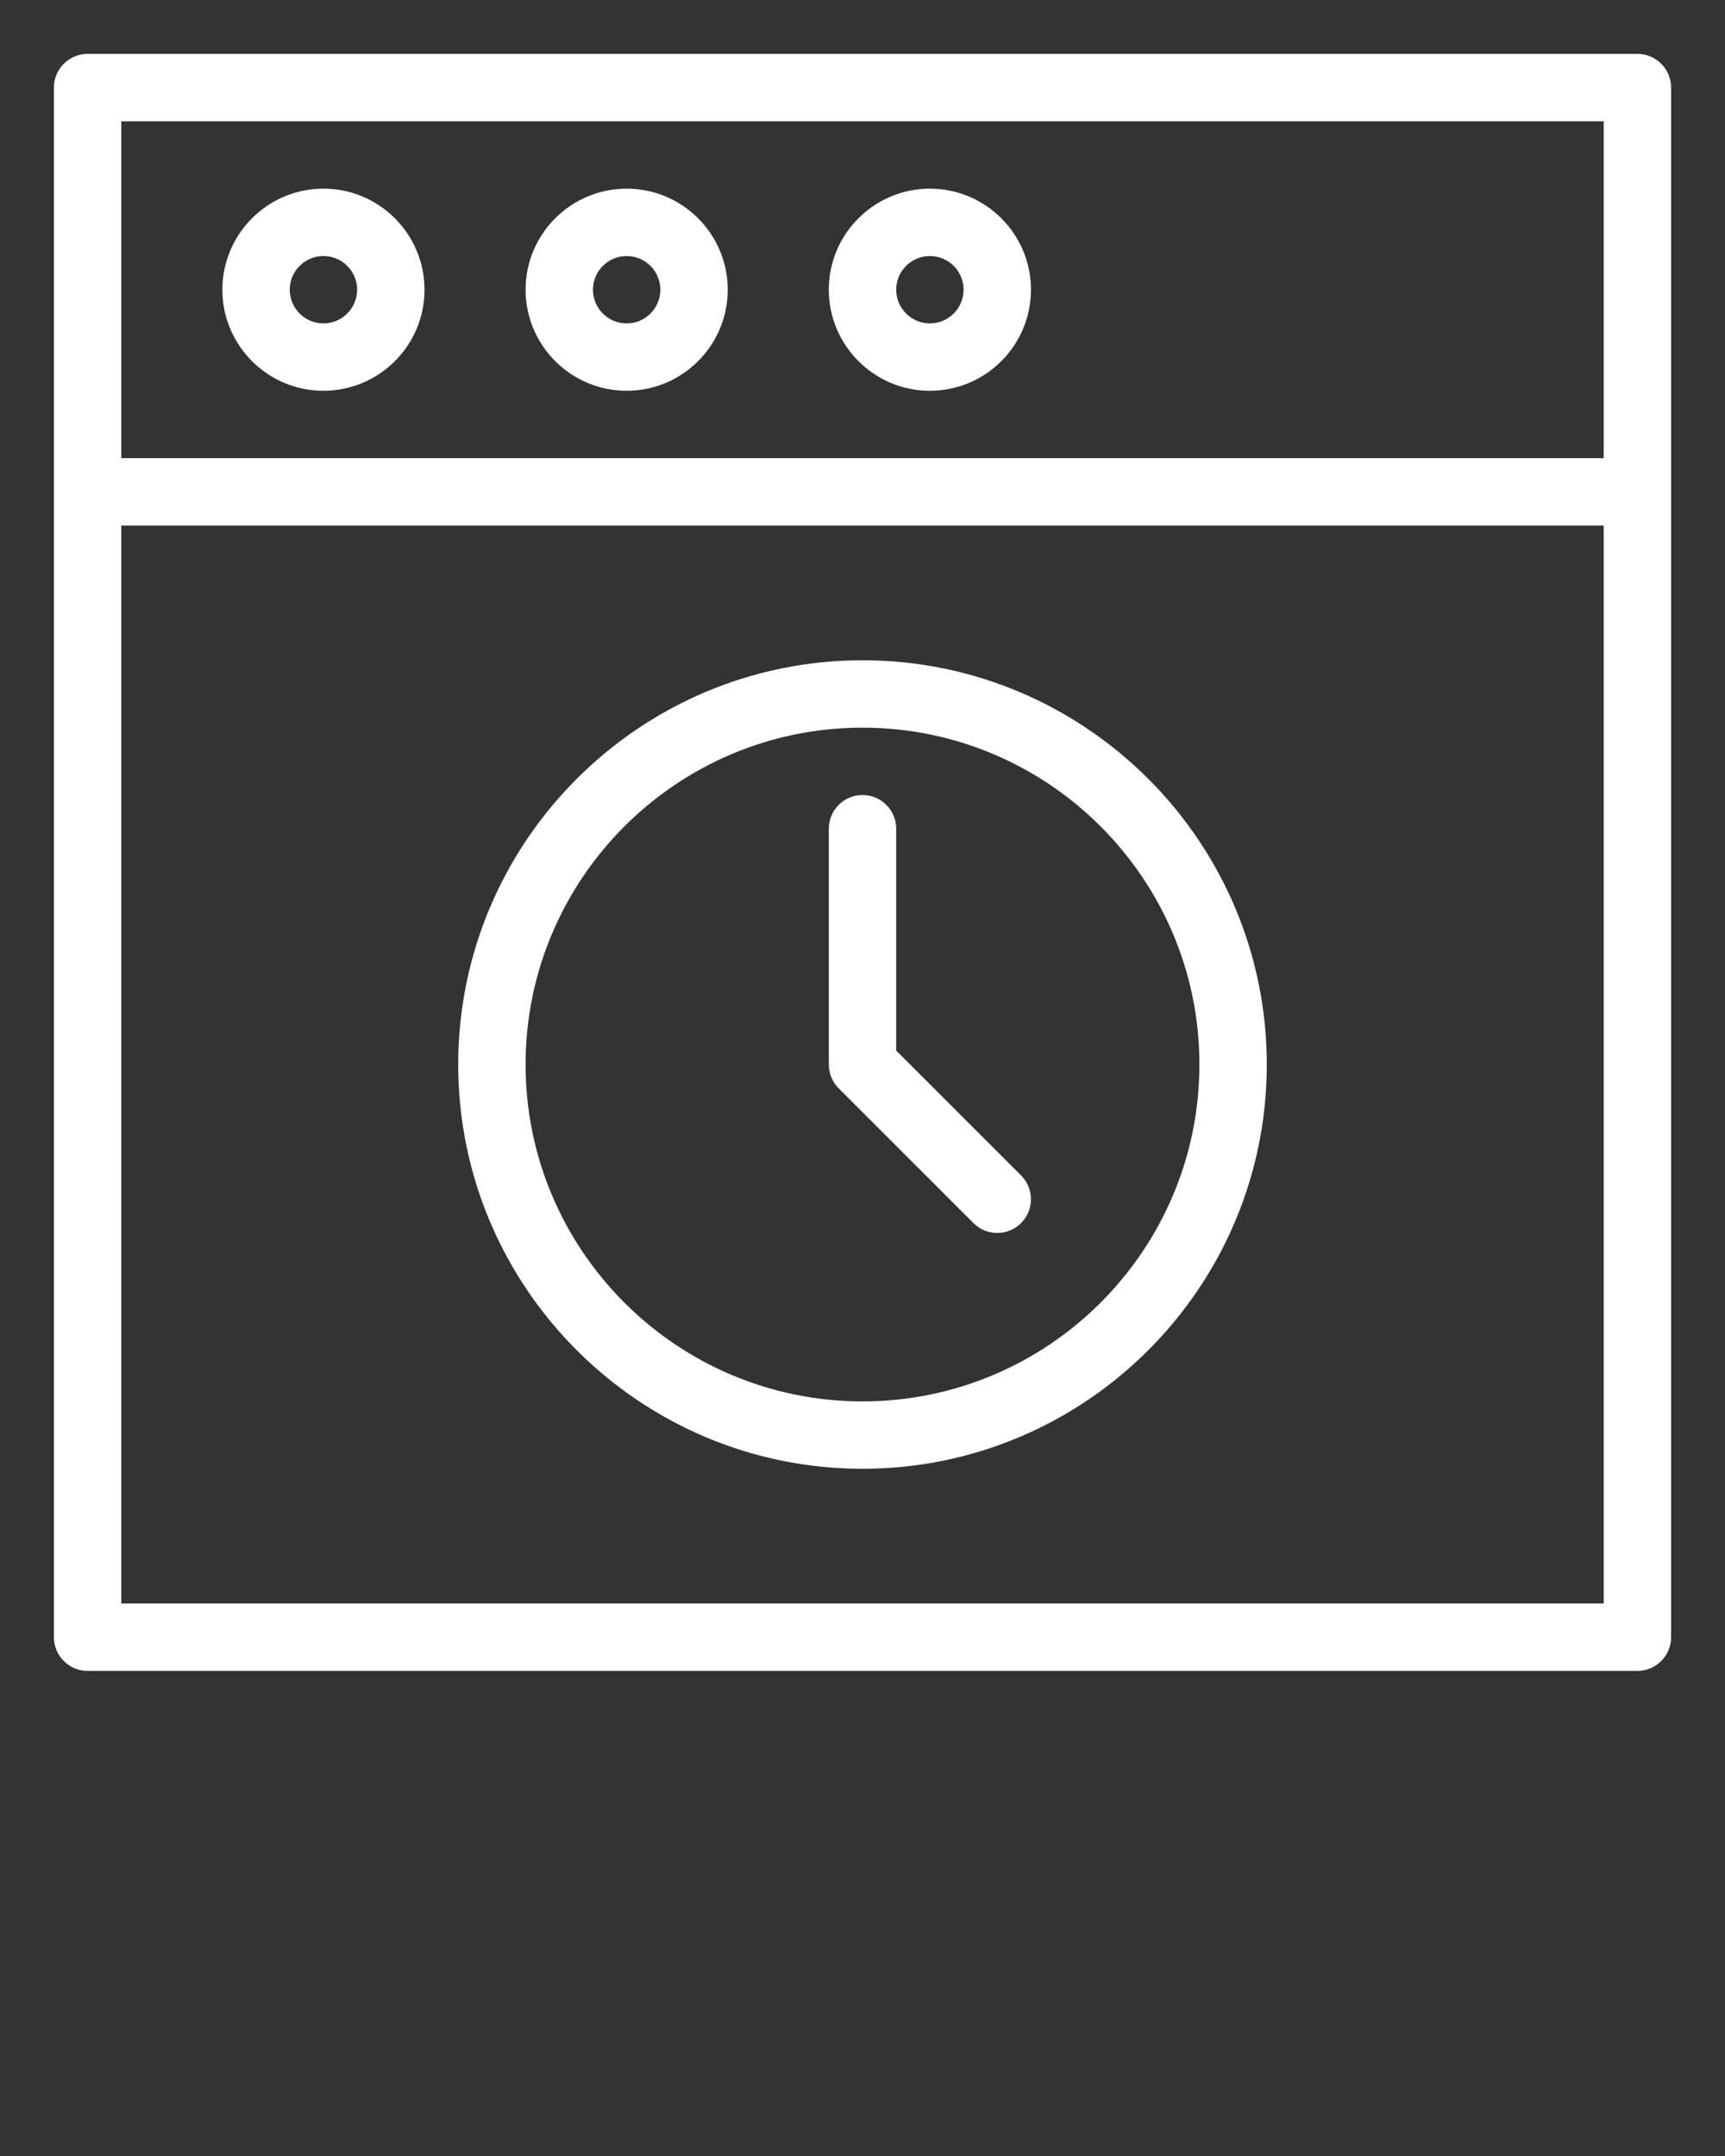 <svg xmlns="http://www.w3.org/2000/svg" xmlns:xlink="http://www.w3.org/1999/xlink" version="1.1" x="0px" y="0px" viewBox="0 0 512 640" style="enable-background:new 0 0 512 512;" xml:space="preserve"><rect x="0" y="0" width="512" height="640" fill="#333333" stroke="none"/><g><g><path fill="#ffffff" d="M486,16H26c-5.522,0-10,4.477-10,10c0,10.717,0,446.316,0,460c0,5.522,4.478,10,10,10h460c5.523,0,10-4.478,10-10    c0-13.551,0-448.837,0-460C496,20.477,491.523,16,486,16z M36,36h440v100H36V36z M36,476V156h440v320H36z"/><path fill="#ffffff" d="M96,56c-16.542,0-30,13.458-30,30s13.458,30,30,30s30-13.458,30-30S112.542,56,96,56z M96,96c-5.514,0-10-4.486-10-10    s4.486-10,10-10c5.515,0,10,4.486,10,10S101.515,96,96,96z"/><path fill="#ffffff" d="M186,56c-16.542,0-30,13.458-30,30s13.458,30,30,30s30-13.458,30-30S202.542,56,186,56z M186,96c-5.514,0-10-4.486-10-10    s4.486-10,10-10c5.515,0,10,4.486,10,10S191.515,96,186,96z"/><path fill="#ffffff" d="M276,56c-16.541,0-30,13.458-30,30s13.459,30,30,30c16.543,0,30-13.458,30-30S292.543,56,276,56z M276,96    c-5.514,0-10-4.486-10-10s4.486-10,10-10c5.515,0,10,4.486,10,10S281.515,96,276,96z"/><path fill="#ffffff" d="M256,196c-66.168,0-120,53.832-120,120s53.832,120,120,120s120-53.832,120-120S322.168,196,256,196z M256,416    c-55.14,0-100-44.859-100-100s44.86-100,100-100c55.141,0,100,44.859,100,100S311.141,416,256,416z"/><path fill="#ffffff" d="M266,311.857V246c0-5.523-4.477-10-10-10c-5.522,0-10,4.477-10,10v70c0,2.652,1.054,5.195,2.929,7.071l40.001,40    c3.905,3.905,10.236,3.904,14.143,0c3.904-3.905,3.904-10.237,0-14.143L266,311.857z"/></g></g></svg>